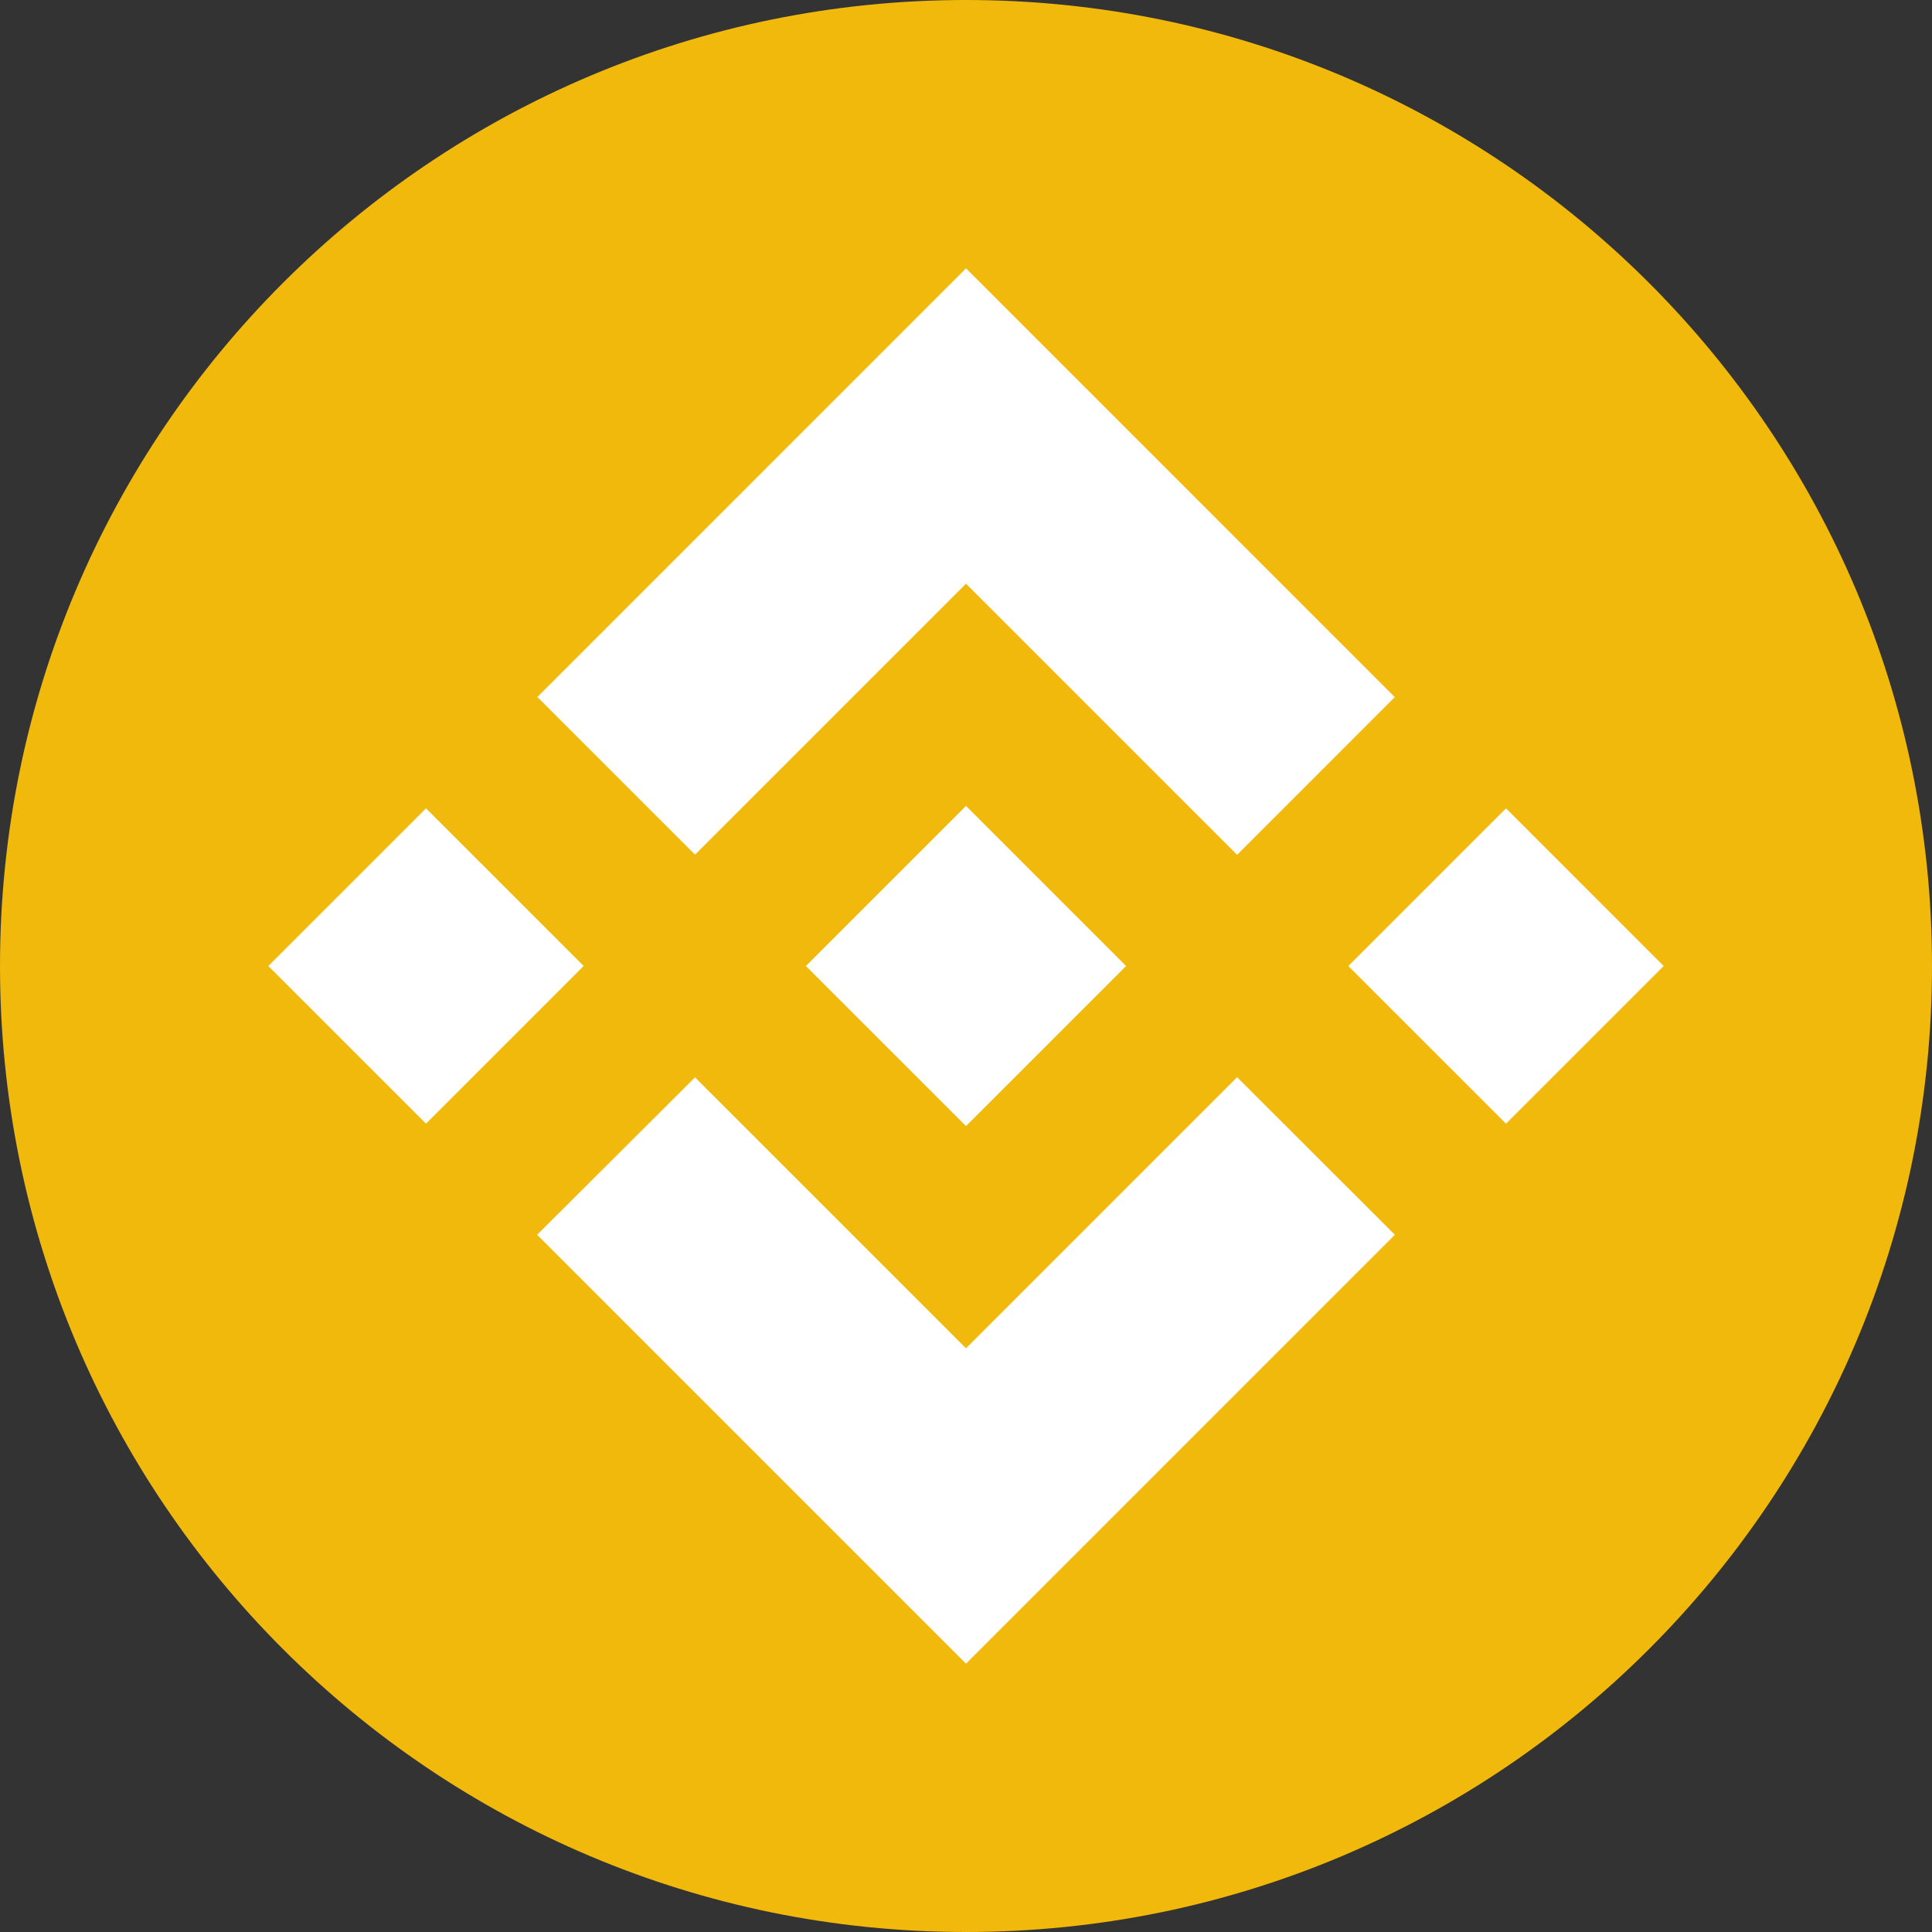 <svg width="96" height="96" viewBox="0 0 96 96" fill="none" xmlns="http://www.w3.org/2000/svg">
<rect x="0" y="0" width="96" height="96" fill="#333333" stroke="none"/>
<path d="M48 96C74.51 96 96 74.51 96 48C96 21.49 74.51 0 48 0C21.49 0 0 21.49 0 48C0 74.51 21.49 96 48 96Z" fill="#F0B90B"/>
<path d="M34.535 42.468L48 29.003L61.472 42.475L69.306 34.64L48 13.333L26.701 34.633L34.535 42.468ZM21.168 40.165L29.003 47.999L21.168 55.834L13.333 48L21.168 40.165ZM34.535 53.532L48 66.996L61.471 53.525L69.311 61.356L69.306 61.36L48 82.667L26.7 61.367L26.689 61.356L34.535 53.532ZM82.667 48.001L74.833 55.835L66.998 48.001L74.833 40.166L82.667 48.001Z" fill="white"/>
<path d="M55.947 47.996H55.95L48 40.046L40.046 48L40.056 48.011L48 55.954L55.954 48L55.947 47.996Z" fill="white"/>
</svg>
